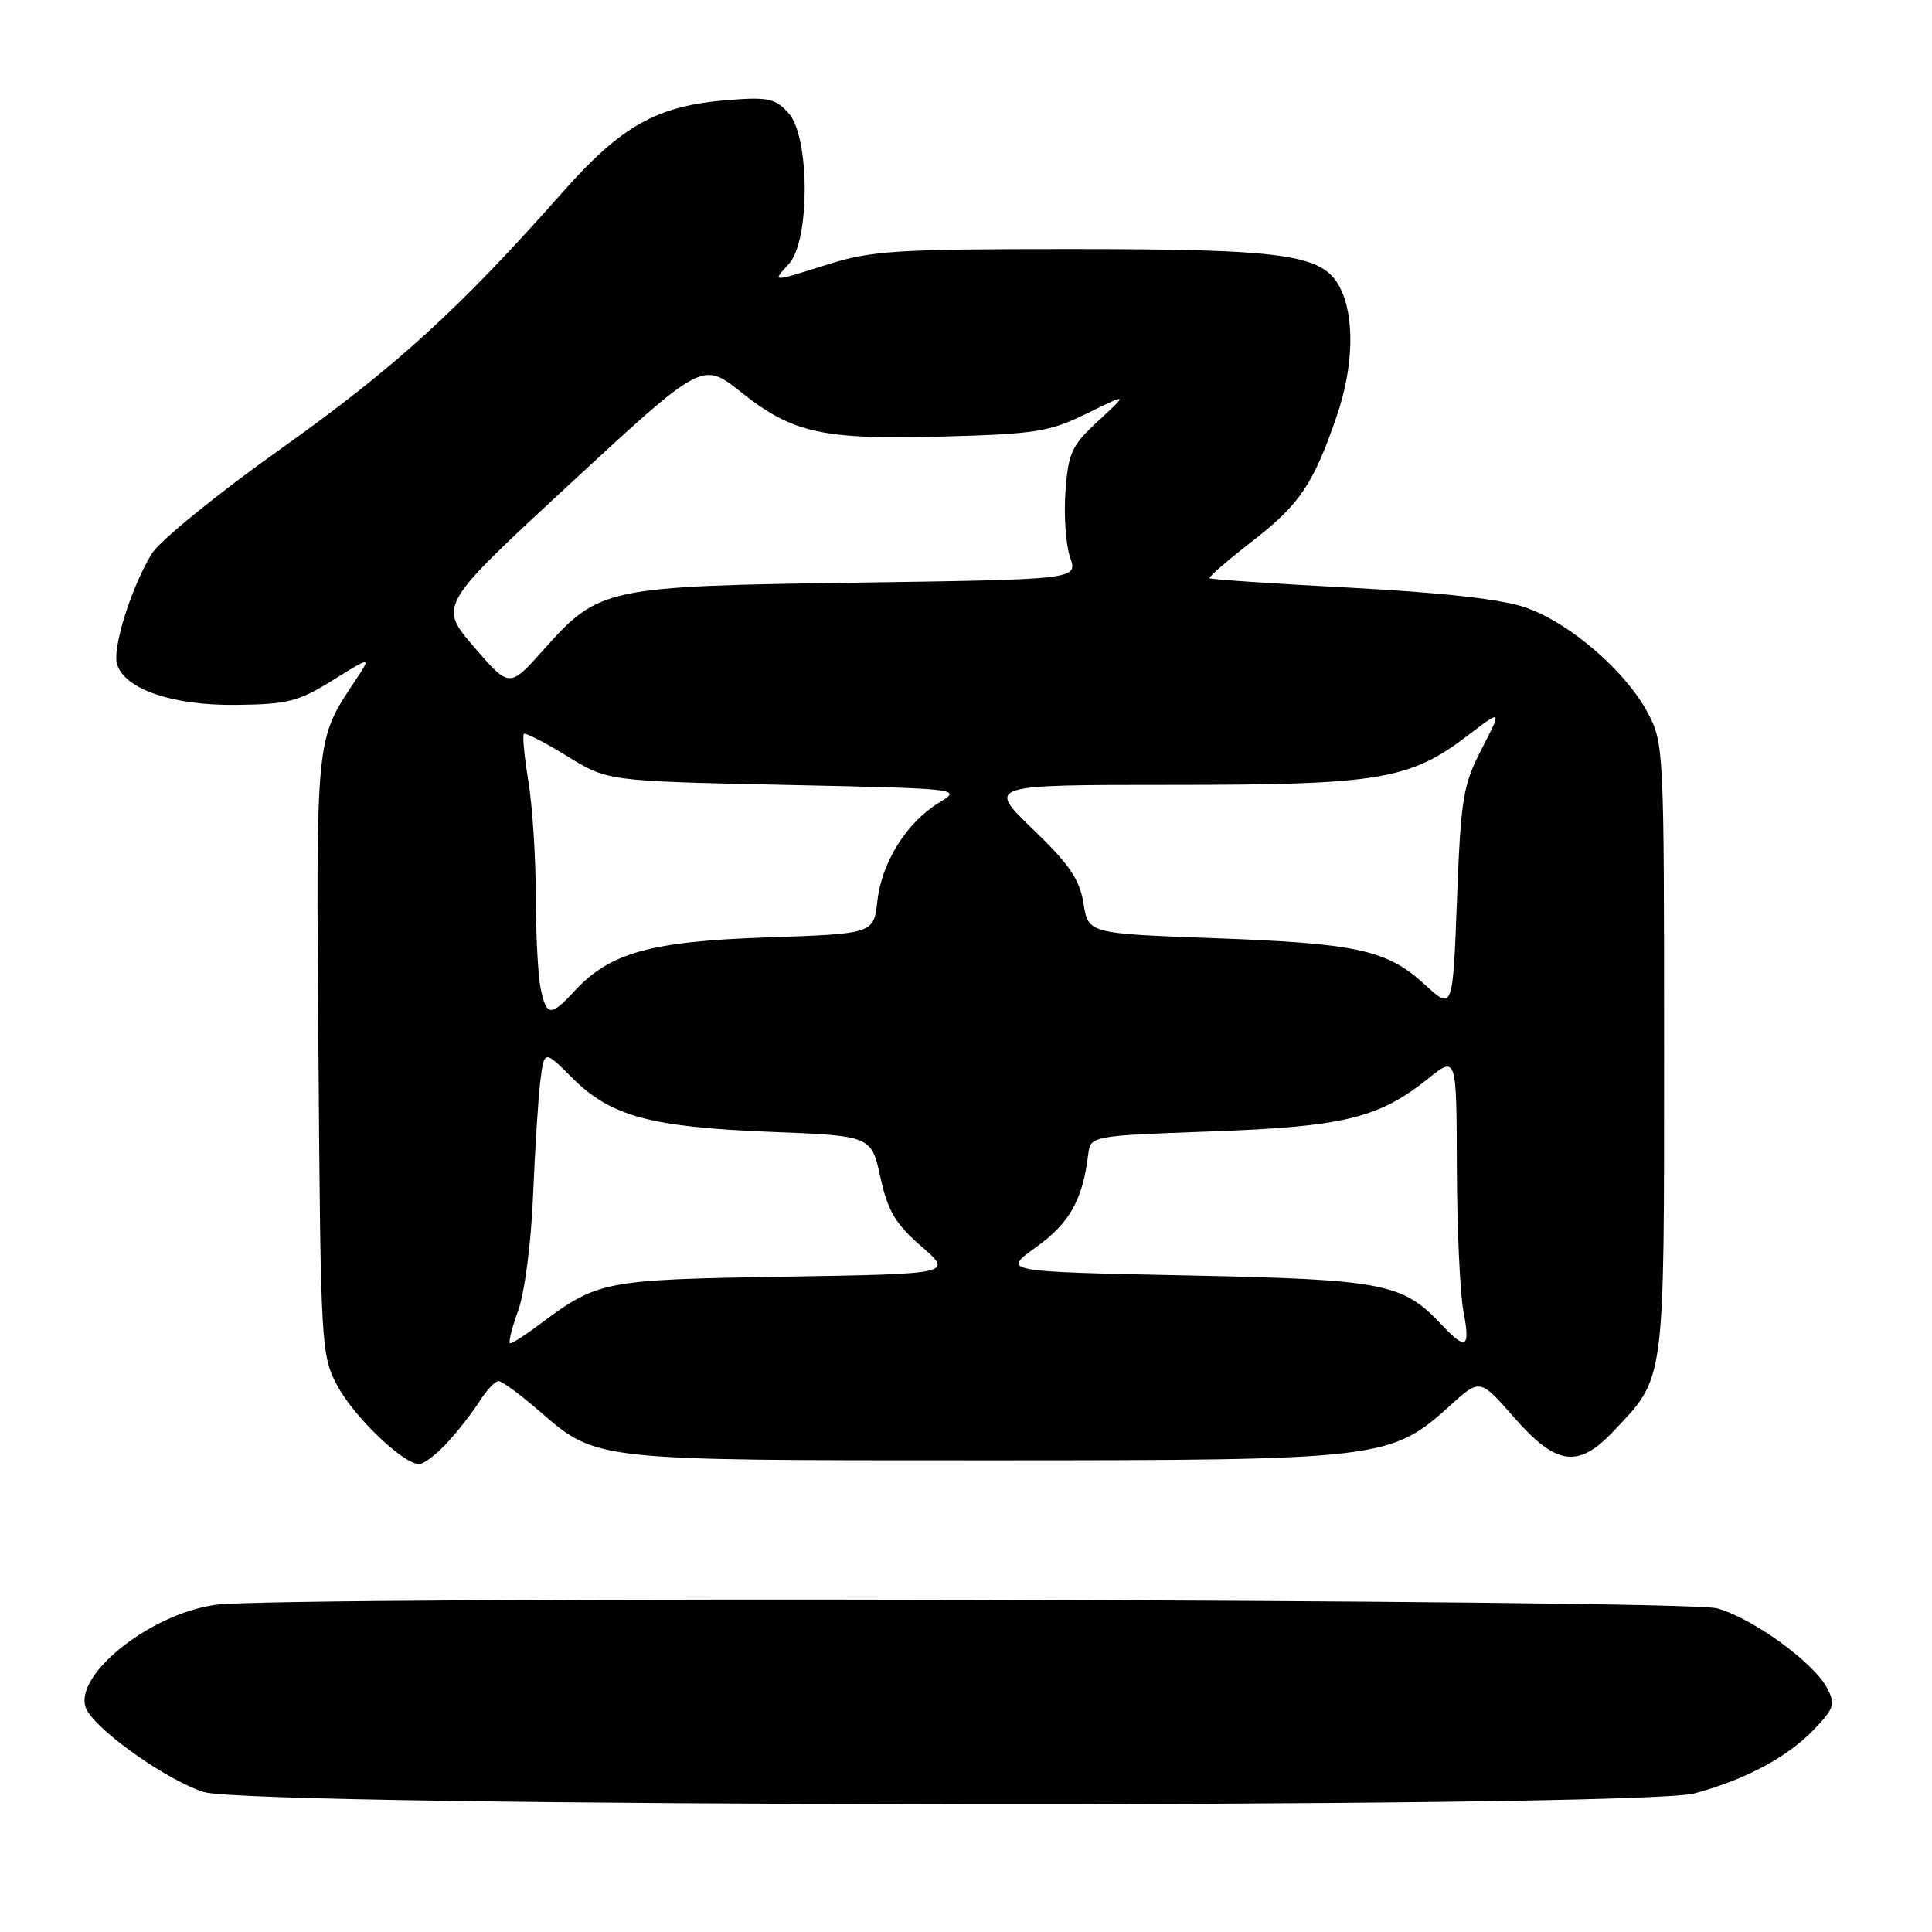 <?xml version="1.0" encoding="UTF-8" standalone="no"?>
<!DOCTYPE svg PUBLIC "-//W3C//DTD SVG 1.1//EN" "http://www.w3.org/Graphics/SVG/1.1/DTD/svg11.dtd" >
<svg xmlns="http://www.w3.org/2000/svg" xmlns:xlink="http://www.w3.org/1999/xlink" version="1.1" viewBox="0 0 256 256">
 <g >
 <path fill="currentColor"
d=" M 224.50 237.64 C 231.26 235.83 236.90 232.81 240.43 229.10 C 243.05 226.34 243.22 225.78 242.08 223.64 C 240.25 220.22 232.18 214.39 227.50 213.11 C 223.13 211.91 37.14 211.47 28.61 212.64 C 19.49 213.89 9.02 222.59 11.60 226.76 C 13.52 229.85 22.38 236.00 27.00 237.45 C 33.50 239.49 216.93 239.66 224.50 237.64 Z  M 59.18 191.25 C 60.59 189.74 62.53 187.26 63.49 185.75 C 64.45 184.24 65.60 183.00 66.05 183.00 C 66.51 183.00 68.91 184.76 71.39 186.91 C 79.11 193.59 78.33 193.50 130.50 193.50 C 183.25 193.50 184.25 193.38 192.19 186.21 C 196.11 182.66 196.11 182.66 200.63 187.83 C 206.17 194.16 209.10 194.59 213.69 189.75 C 220.70 182.36 220.50 183.88 220.50 139.00 C 220.50 99.14 220.47 98.43 218.29 94.37 C 215.35 88.88 207.99 82.54 202.19 80.51 C 199.07 79.41 191.33 78.54 179.04 77.88 C 168.88 77.35 160.44 76.78 160.28 76.62 C 160.12 76.46 162.67 74.24 165.95 71.70 C 172.22 66.83 174.02 64.17 177.11 55.18 C 179.37 48.61 179.54 41.94 177.54 38.08 C 175.27 33.69 170.41 33.00 141.65 33.00 C 119.03 33.00 115.47 33.22 109.84 34.99 C 102.05 37.43 102.30 37.43 104.55 34.95 C 107.34 31.86 107.31 18.12 104.50 15.00 C 102.74 13.04 101.78 12.83 96.44 13.26 C 87.04 14.00 82.37 16.62 74.46 25.57 C 60.82 40.99 52.29 48.75 37.24 59.45 C 28.68 65.54 21.15 71.66 20.09 73.40 C 17.38 77.85 14.85 85.94 15.51 88.02 C 16.56 91.34 22.84 93.49 31.23 93.40 C 38.11 93.33 39.52 92.97 44.10 90.13 C 49.24 86.93 49.24 86.93 47.05 90.22 C 41.80 98.12 41.87 97.32 42.20 139.84 C 42.49 178.61 42.55 179.59 44.72 183.65 C 46.92 187.76 53.44 194.00 55.54 194.00 C 56.14 194.00 57.78 192.76 59.18 191.25 Z  M 68.63 173.75 C 69.52 171.32 70.37 164.79 70.63 158.50 C 70.88 152.45 71.31 145.61 71.59 143.30 C 72.11 139.11 72.11 139.11 75.83 142.83 C 80.91 147.91 86.16 149.34 101.98 149.97 C 115.46 150.50 115.46 150.50 116.66 156.00 C 117.65 160.49 118.65 162.17 122.08 165.15 C 126.29 168.80 126.29 168.80 103.89 169.17 C 79.84 169.57 79.24 169.69 71.32 175.62 C 69.57 176.93 67.90 178.00 67.61 178.00 C 67.32 178.00 67.78 176.09 68.63 173.75 Z  M 191.05 175.56 C 185.84 170.00 183.44 169.54 157.13 169.00 C 132.77 168.50 132.77 168.50 137.31 165.24 C 141.72 162.08 143.46 158.98 144.19 153.00 C 144.50 150.50 144.50 150.50 160.50 149.92 C 178.07 149.29 182.71 148.16 189.25 142.91 C 193.00 139.91 193.00 139.91 193.04 154.70 C 193.07 162.84 193.46 171.41 193.91 173.75 C 194.85 178.63 194.28 178.99 191.05 175.56 Z  M 71.62 130.88 C 71.28 129.16 71.00 123.64 70.99 118.62 C 70.99 113.61 70.55 106.83 70.02 103.56 C 69.48 100.30 69.21 97.46 69.41 97.25 C 69.62 97.05 72.19 98.37 75.14 100.19 C 80.50 103.50 80.50 103.50 104.00 104.00 C 127.37 104.50 127.48 104.51 124.45 106.34 C 120.17 108.94 116.84 114.22 116.26 119.36 C 115.77 123.73 115.77 123.73 101.63 124.21 C 86.15 124.74 80.79 126.24 76.08 131.36 C 72.97 134.74 72.39 134.68 71.62 130.88 Z  M 188.84 130.50 C 183.78 125.86 179.97 125.01 160.85 124.31 C 144.21 123.70 144.21 123.70 143.57 119.71 C 143.06 116.53 141.69 114.52 136.85 109.86 C 130.77 104.00 130.77 104.00 155.20 104.00 C 182.75 104.00 186.80 103.33 194.48 97.46 C 199.04 93.98 199.04 93.98 196.33 99.24 C 193.85 104.05 193.57 105.76 193.06 119.18 C 192.50 133.86 192.50 133.86 188.84 130.50 Z  M 62.80 85.71 C 58.10 80.24 58.10 80.24 75.58 64.06 C 93.07 47.89 93.07 47.89 98.16 51.94 C 105.05 57.42 108.96 58.28 125.03 57.84 C 137.28 57.51 139.08 57.21 144.03 54.78 C 149.50 52.10 149.50 52.10 145.55 55.75 C 141.99 59.03 141.56 59.97 141.18 65.14 C 140.95 68.31 141.23 72.22 141.79 73.84 C 142.82 76.78 142.82 76.78 113.66 77.20 C 80.14 77.68 79.37 77.85 72.00 86.12 C 67.50 91.17 67.50 91.17 62.80 85.71 Z "/>
</g>
</svg>